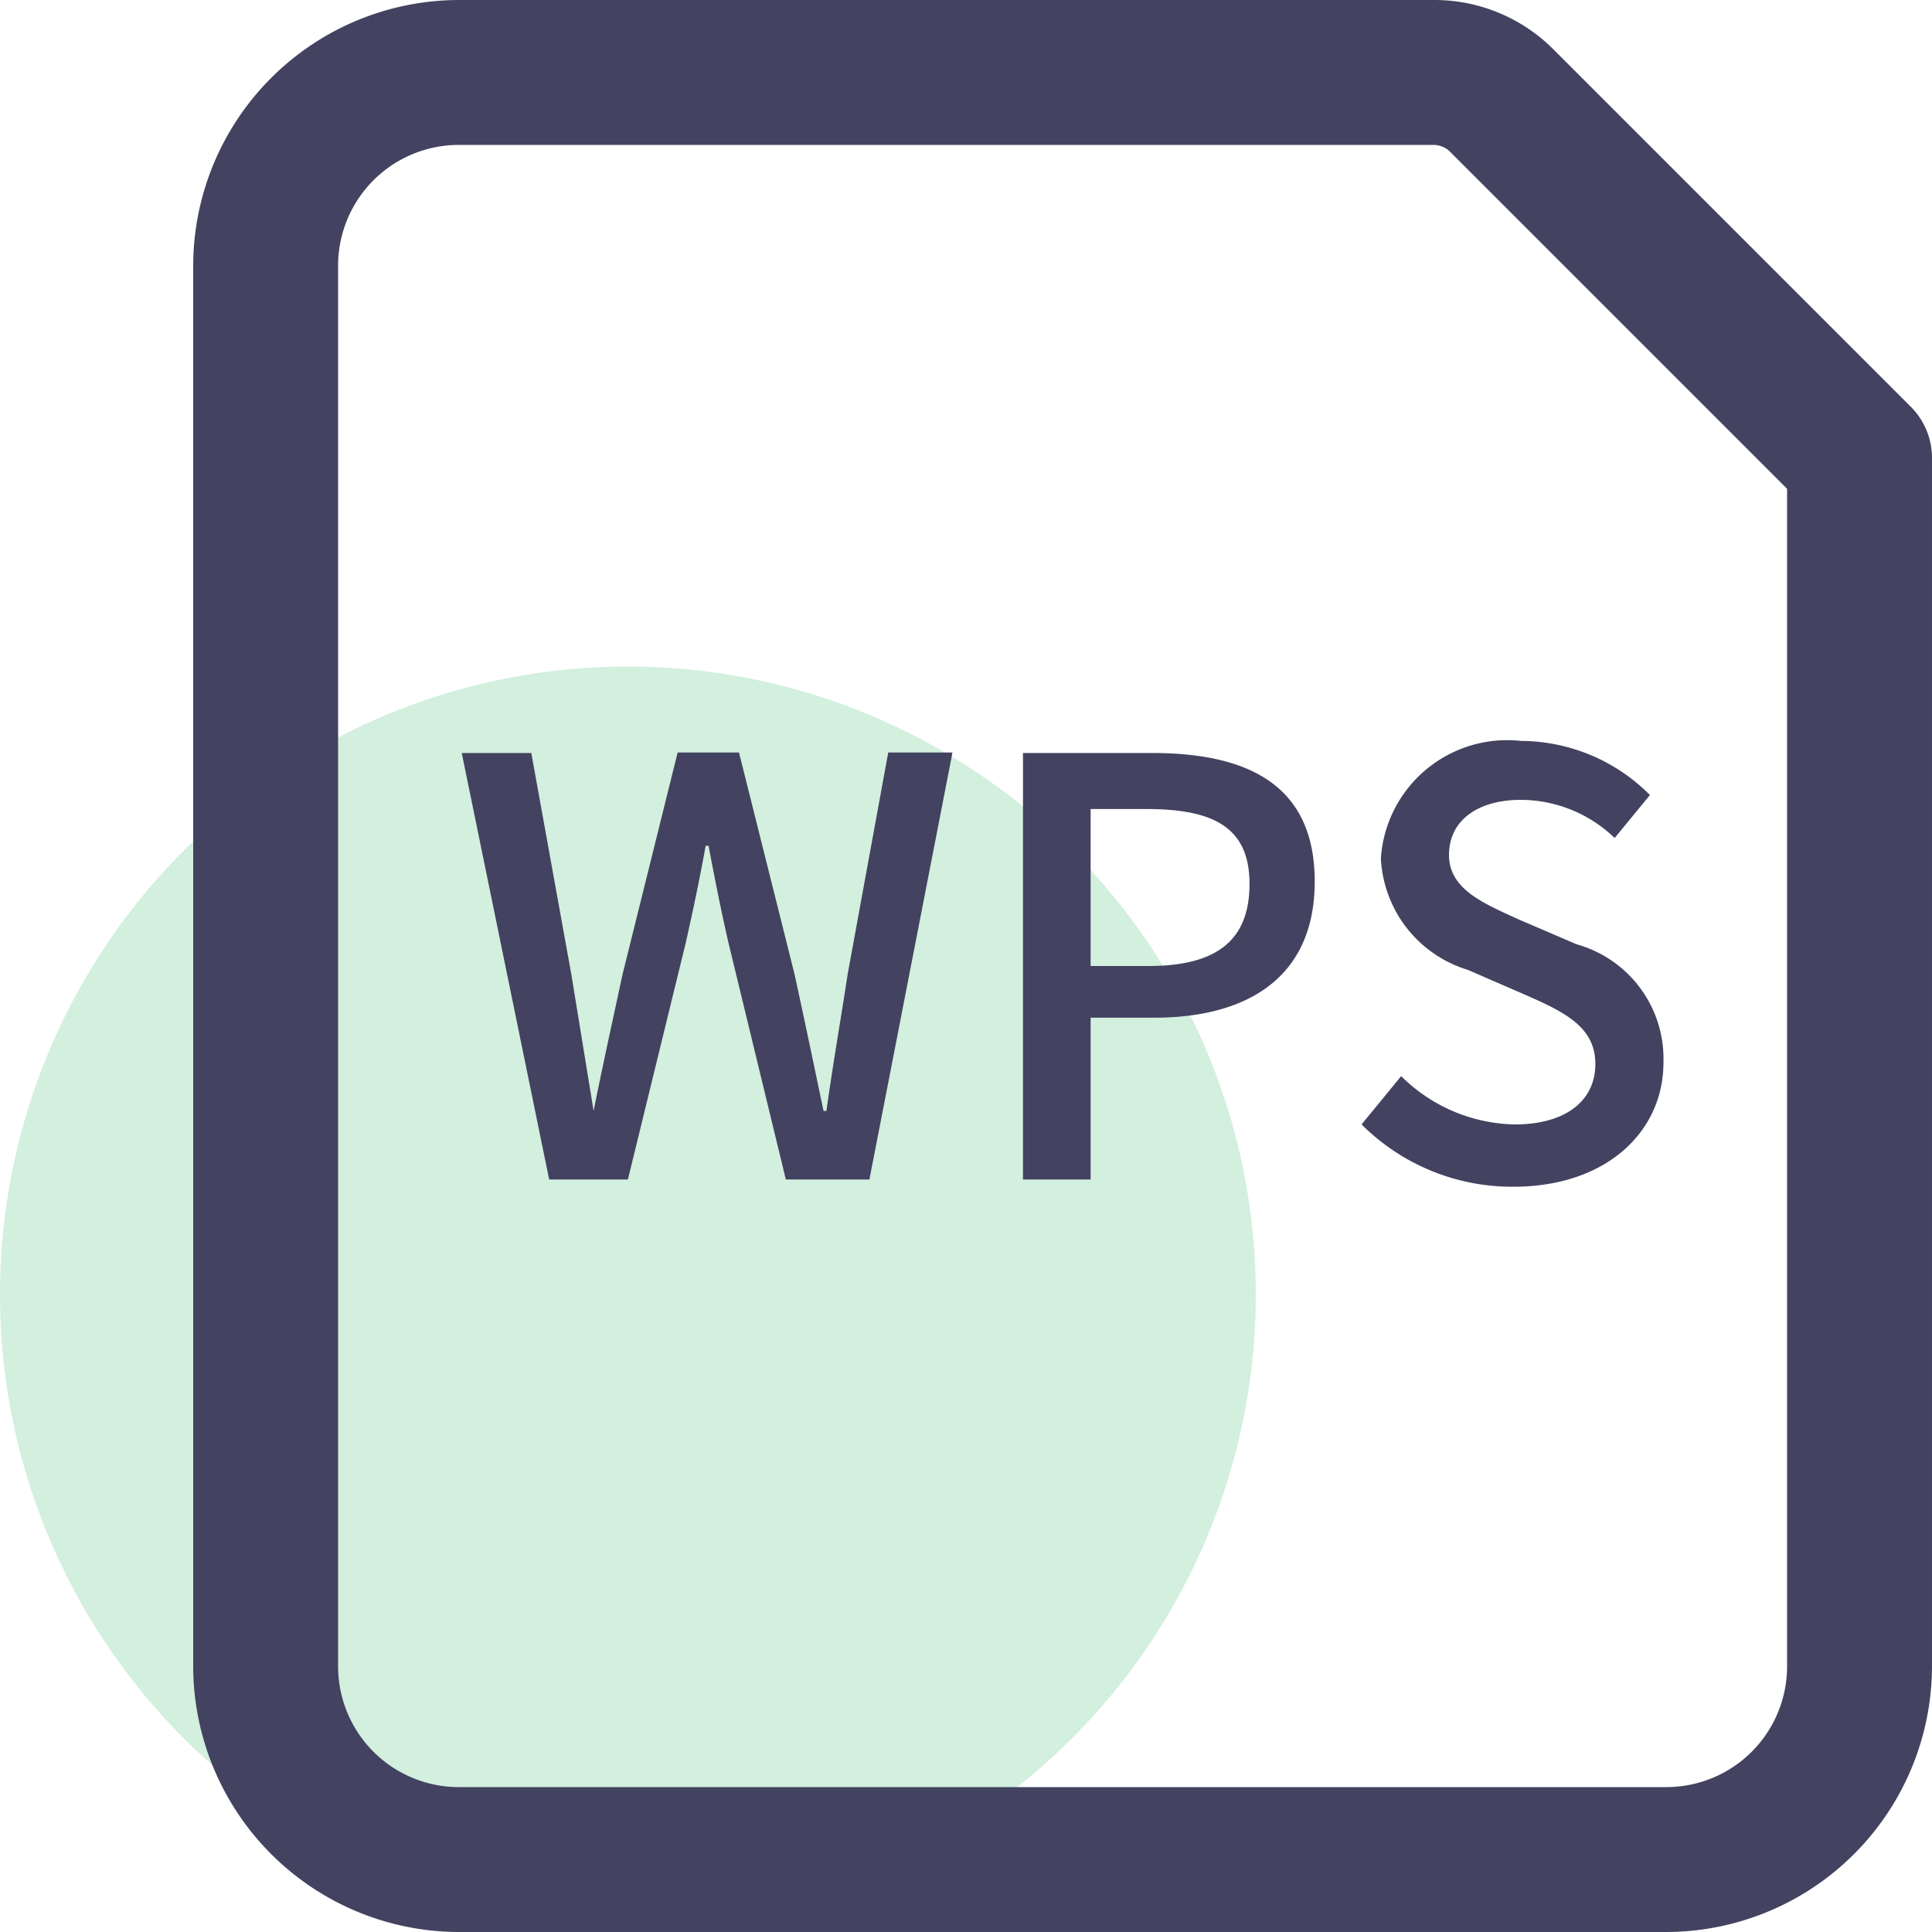 <?xml version="1.0" standalone="no"?><!DOCTYPE svg PUBLIC "-//W3C//DTD SVG 1.1//EN" "http://www.w3.org/Graphics/SVG/1.1/DTD/svg11.dtd"><svg class="icon" width="200px" height="200.00px" viewBox="0 0 1024 1024" version="1.1" xmlns="http://www.w3.org/2000/svg"><path d="M332.799 686.081m-332.799 0a332.799 332.799 0 1 0 665.598 0 332.799 332.799 0 1 0-665.598 0Z" fill="#D3EFDE" /><path d="M883.197 1024h-639.998A141.056 141.056 0 0 1 102.4 883.2v-742.398A141.056 141.056 0 0 1 243.199 0.003h516.35a89.088 89.088 0 0 1 63.232 25.6l189.695 189.695A38.4 38.4 0 0 1 1023.997 243.202v639.998a141.056 141.056 0 0 1-140.8 140.8zM243.199 76.803A64 64 0 0 0 179.199 140.803v742.398A64 64 0 0 0 243.199 947.2h639.998a64 64 0 0 0 64-64V259.074l-179.199-179.199a12.8 12.8 0 0 0-8.448-3.072z" fill="#434260" /><path d="M244.735 399.106H281.599l21.248 117.504 11.776 72.192c4.864-24.32 10.24-48.64 15.36-72.448l29.184-117.504h32.512l29.44 117.504c5.12 23.552 10.24 47.872 15.36 72.448h1.536c3.584-25.6 7.68-48.896 11.264-72.448l21.504-117.504h34.048L460.799 625.153h-44.288l-30.464-125.696c-4.096-17.92-7.424-34.816-10.496-51.2h-1.536c-3.072 17.152-6.656 34.048-10.496 51.2L332.799 625.153h-41.728zM542.206 399.106h68.352c51.2 0 86.272 17.152 86.272 68.096s-35.84 72.192-84.992 72.192h-33.792v85.76h-35.84z m66.56 112.896c36.352 0 53.504-13.824 53.504-43.52s-18.688-39.68-54.528-39.68h-29.696V512.002zM721.662 595.969l20.992-25.6a87.552 87.552 0 0 0 60.16 25.6c27.392 0 42.752-12.8 42.752-32s-15.36-27.136-36.352-36.352l-31.232-13.568a65.024 65.024 0 0 1-46.08-59.136 67.072 67.072 0 0 1 74.24-62.208 96.768 96.768 0 0 1 68.352 28.672l-18.688 22.784a71.936 71.936 0 0 0-49.664-20.224c-23.04 0-38.144 11.008-38.144 29.184s18.176 25.6 36.608 34.048l30.976 13.312a62.976 62.976 0 0 1 46.08 62.72c0 36.352-29.952 65.792-79.616 65.792a112.896 112.896 0 0 1-80.384-33.024z" fill="#434260" /></svg>